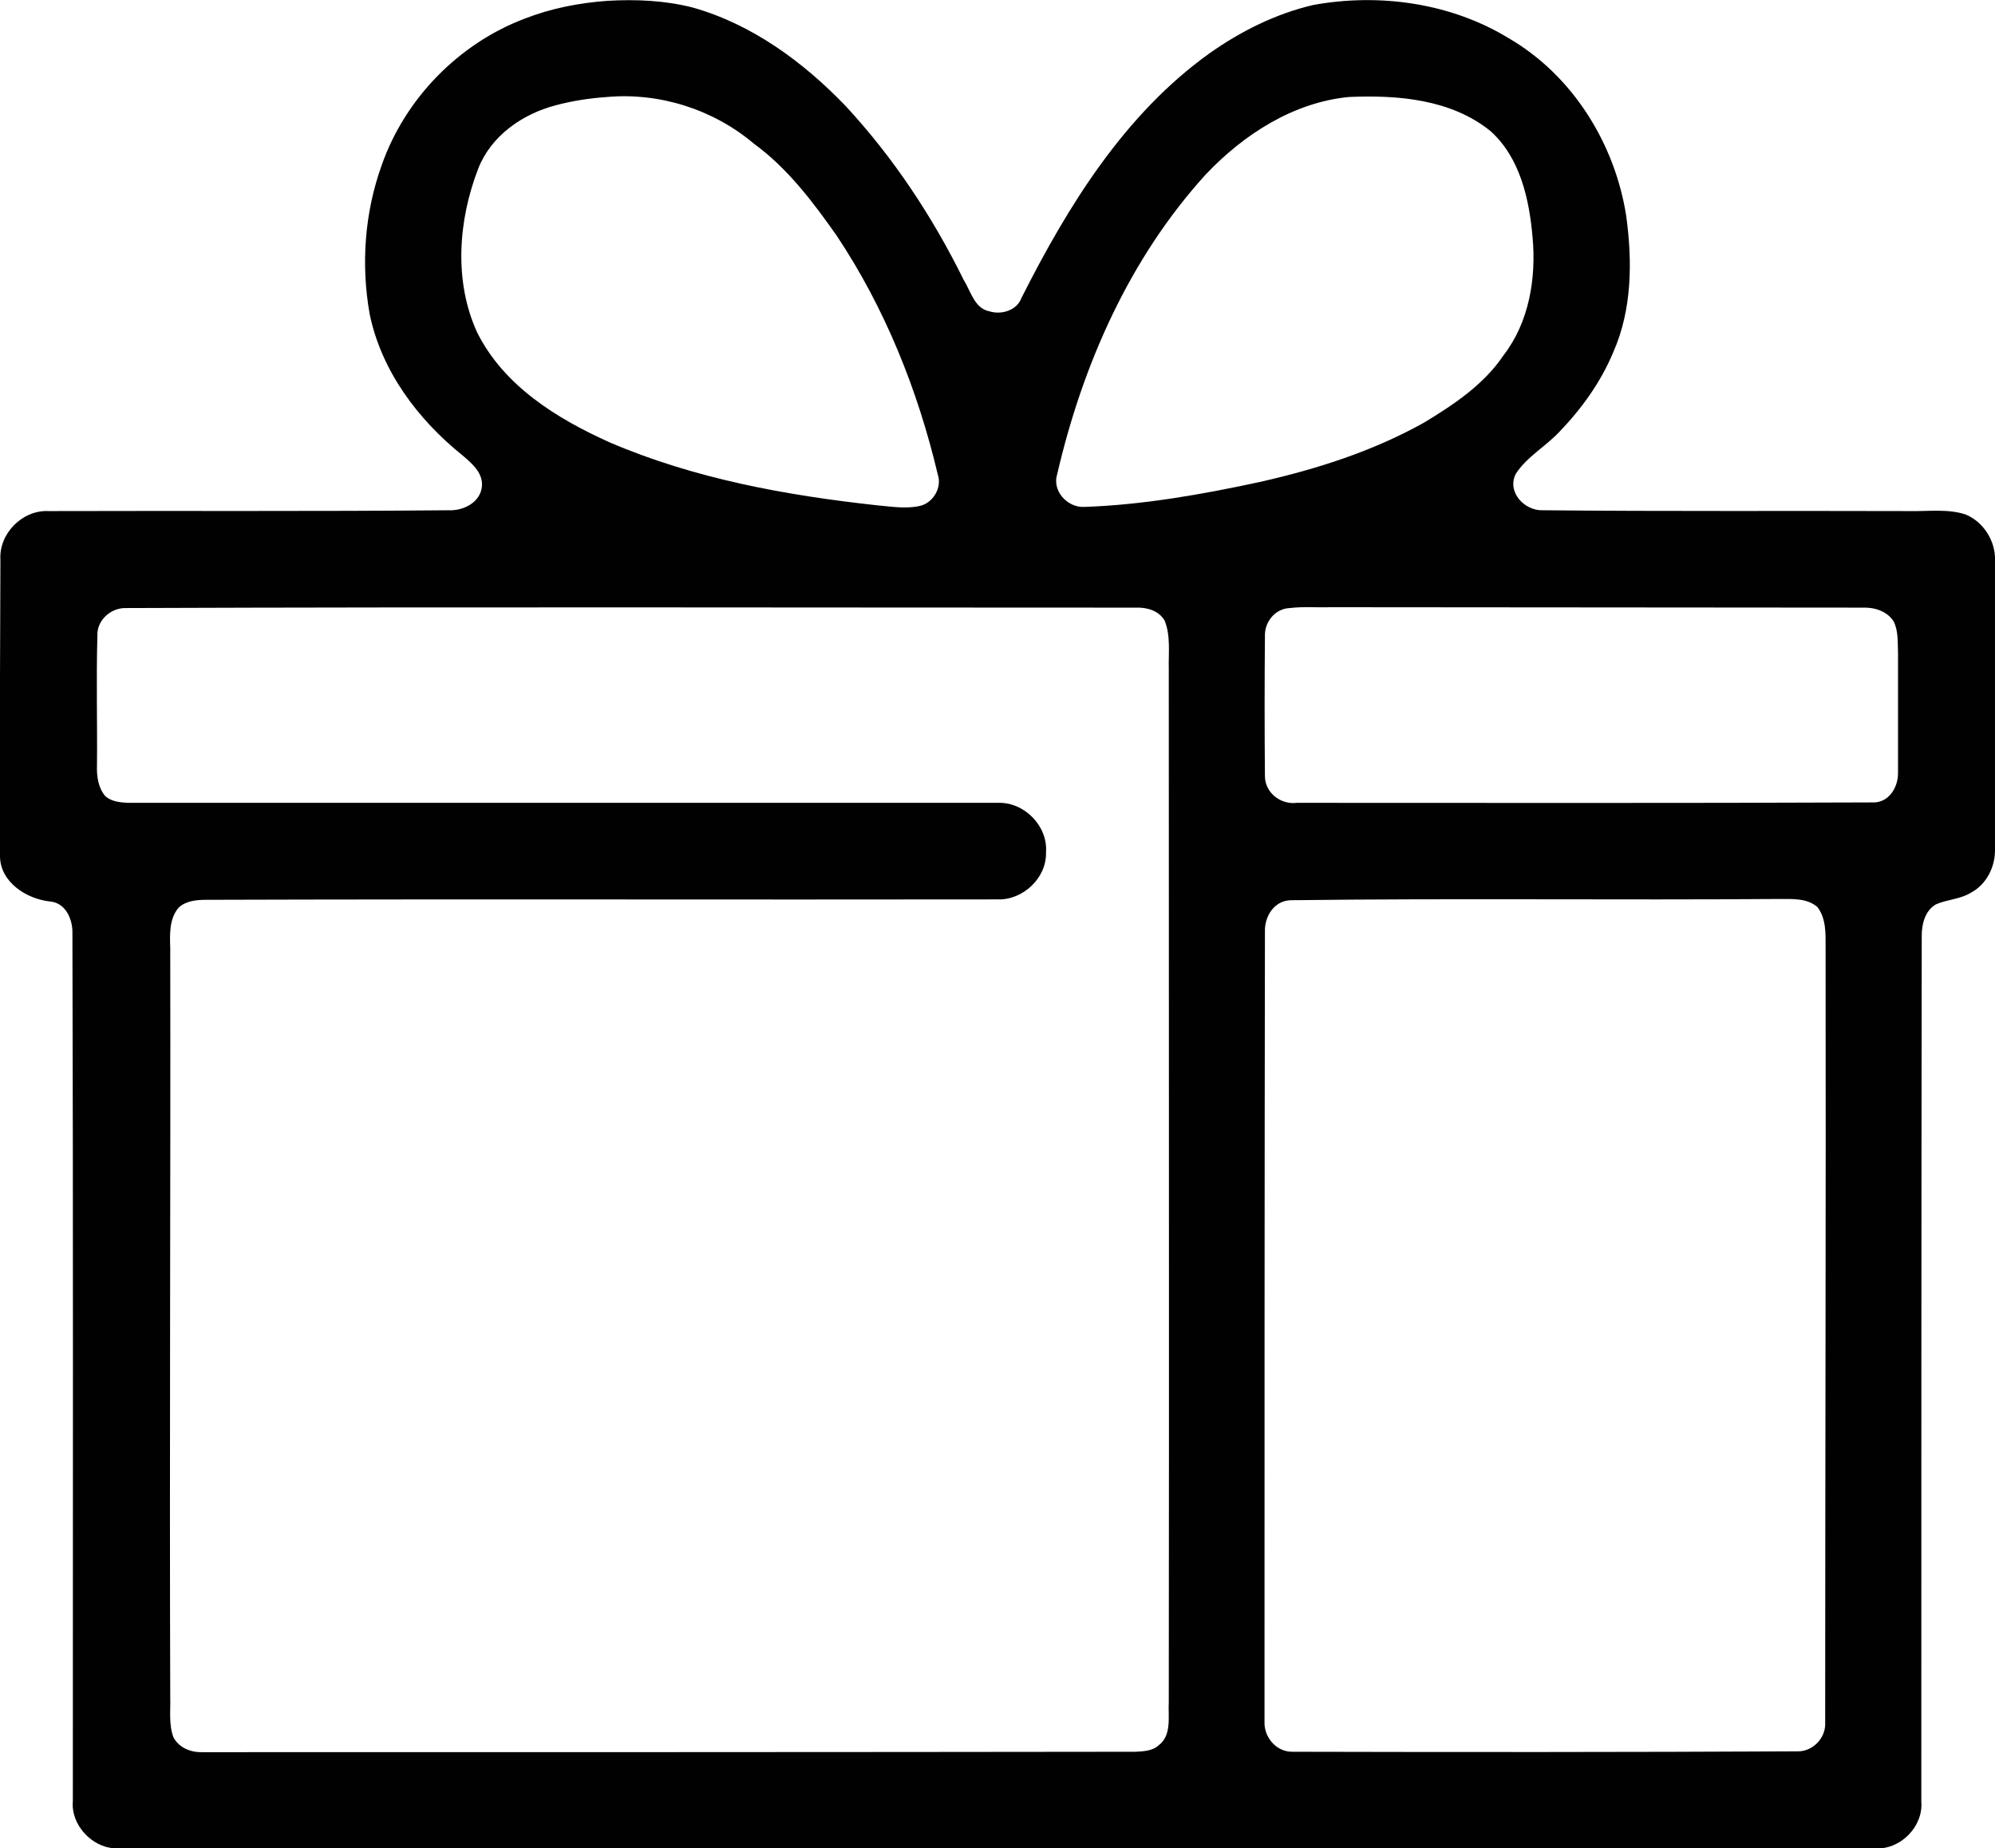 <?xml version="1.0" encoding="utf-8"?>
<!-- Generator: Adobe Illustrator 22.1.0, SVG Export Plug-In . SVG Version: 6.00 Build 0)  -->
<svg version="1.1" id="Слой_1" xmlns="http://www.w3.org/2000/svg" xmlns:xlink="http://www.w3.org/1999/xlink" x="0px" y="0px"
	 viewBox="0 0 479.3 444.1" style="enable-background:new 0 0 479.3 444.1;" xml:space="preserve">
<style type="text/css">
	.st0{fill:#010101;}
</style>
<g id="_x23_010101ff">
	<path class="st0" d="M145.9,0.2c6.9-0.4,13.8-0.1,20.5,1.6c14.2,4,26.5,13,36.7,23.6C214.6,37.8,224,52,231.5,67.2
		c1.7,2.7,2.6,6.9,6.2,7.6c2.9,0.9,6.6-0.2,7.7-3.2c11.2-22.2,24.8-44.2,45.2-58.8c7.5-5.3,15.9-9.5,24.9-11.6
		c15.9-2.9,33.1-0.5,47,8c15.3,8.9,25.5,25.3,28.2,42.7c1.5,10.9,1.4,22.5-3.1,32.7c-3,7.2-7.6,13.6-13,19.2c-3.3,3.5-7.8,6-10.4,10
		c-2.3,4.4,2.1,9,6.5,8.8c29.3,0.3,58.7,0.1,88,0.2c4.5,0.1,9.2-0.6,13.5,0.8c4.4,1.8,7.3,6.5,7.1,11.2c0,23.1,0,46.1,0,69.2
		c0.1,4.2-2,8.5-5.8,10.5c-2.6,1.6-5.7,1.6-8.4,2.8c-2.6,1.5-3.4,4.7-3.4,7.5c-0.1,69.4-0.1,138.7-0.1,208.1c0.5,6-5.1,11.6-11,11.2
		c-141,0-282,0-423.1,0c-5.5-0.3-10.5-5.7-10-11.3c0-69.7,0.1-139.4-0.1-209.1c-0.1-3.2-1.8-6.8-5.4-7.1c-5.6-0.6-11.9-4.6-12-10.8
		C-0.1,182,0,158.2,0.1,134.5c-0.4-6.3,5.3-12,11.5-11.7c32-0.1,64.1,0.1,96.1-0.2c3.6,0.2,7.9-1.9,8.1-6c0.1-3.2-2.5-5.3-4.7-7.2
		c-10.7-8.6-19.5-20.3-22.3-34c-2.1-11.9-1.2-24.3,2.9-35.7c5.6-16,18.5-29.2,34.3-35.2C132.4,2,139.1,0.7,145.9,0.2 M145.9,23.3
		c-4.2,0.3-8.3,0.9-12.4,2c-8,2.1-15.5,7.3-18.6,15.2c-4.8,12.4-5.9,27-0.3,39.3c6.4,12.9,19.2,20.8,31.9,26.5
		c20.3,8.7,42.2,12.7,64.1,15.1c3.4,0.3,6.9,0.9,10.2,0.2c3.3-0.6,5.6-4.4,4.5-7.6c-4.8-20.3-12.7-40-24.3-57.4
		c-5.7-8.1-11.8-16.2-19.9-22.1C171.4,26.3,158.5,22.2,145.9,23.3 M324.1,23.3c-13.4,1.3-25.3,9-34.4,18.6
		C271.4,62,260.1,87.6,254,113.9c-1.3,4,2.4,8.1,6.5,7.9c14.2-0.5,28.3-3,42.2-6c13.7-3.1,27.2-7.4,39.5-14.3
		c7.1-4.3,14.3-9.1,19-16.1c6.2-8,7.9-18.6,7-28.4c-0.8-9.2-3-19.1-10.1-25.5C348.6,23.8,335.7,22.8,324.1,23.3 M29.9,146.1
		c-3.5,0.1-6.7,3.1-6.5,6.7c-0.3,10.4,0,20.7-0.1,31.1c-0.1,2.6,0.3,5.4,2,7.4c1.5,1.3,3.5,1.5,5.4,1.6c69.7,0,139.4,0,209.1,0
		c6.3-0.2,12,5.6,11.5,11.9c0.2,6.1-5.5,11.5-11.6,11.3c-63.3,0.1-126.7-0.1-190,0.1c-2.4,0-5,0.2-6.8,1.9c-2.3,2.7-2.1,6.5-2,9.8
		c0.1,60-0.2,120,0,179.9c0.1,3.2-0.4,6.6,0.8,9.7c1.4,2.5,4.2,3.6,7,3.5c74.7,0,149.5,0,224.2-0.1c1.8-0.1,4-0.2,5.4-1.5
		c3.3-2.4,2.3-7,2.5-10.5c0.1-82.7,0-165.3,0-248c-0.1-3.9,0.5-8.1-1-11.8c-1.4-2.4-4.3-3.2-6.9-3.1
		C191.8,146,110.8,145.8,29.9,146.1 M309.9,146.1c-3.5,0.1-6.1,3.3-6,6.7c-0.1,11.3-0.1,22.5,0,33.8c0.1,4,3.9,6.8,7.7,6.3
		c46.1,0,92.1,0.1,138.2-0.1c3.9,0.2,6.2-3.5,6.2-7c0-9.6,0-19.3,0-28.9c-0.1-2.5,0.1-5.2-1-7.5c-1.5-2.5-4.6-3.5-7.4-3.4
		c-42.7,0-85.4-0.1-128.1-0.1C316.4,146,313.1,145.7,309.9,146.1 M310.1,216.3c-4,0.1-6.3,3.9-6.2,7.5c-0.1,63.3-0.1,126.7-0.1,190
		c-0.1,3.6,2.8,7.1,6.6,7.1c40.4,0.1,80.9,0.1,121.4-0.1c3.7,0.1,6.9-3.2,6.7-6.9c0-62,0.2-124.1,0.1-186.1c0-3.3,0.2-7.1-2-9.9
		c-2.5-2.1-5.9-1.9-9-1.9C388.4,216.3,349.2,215.8,310.1,216.3z"/>
</g>
</svg>
